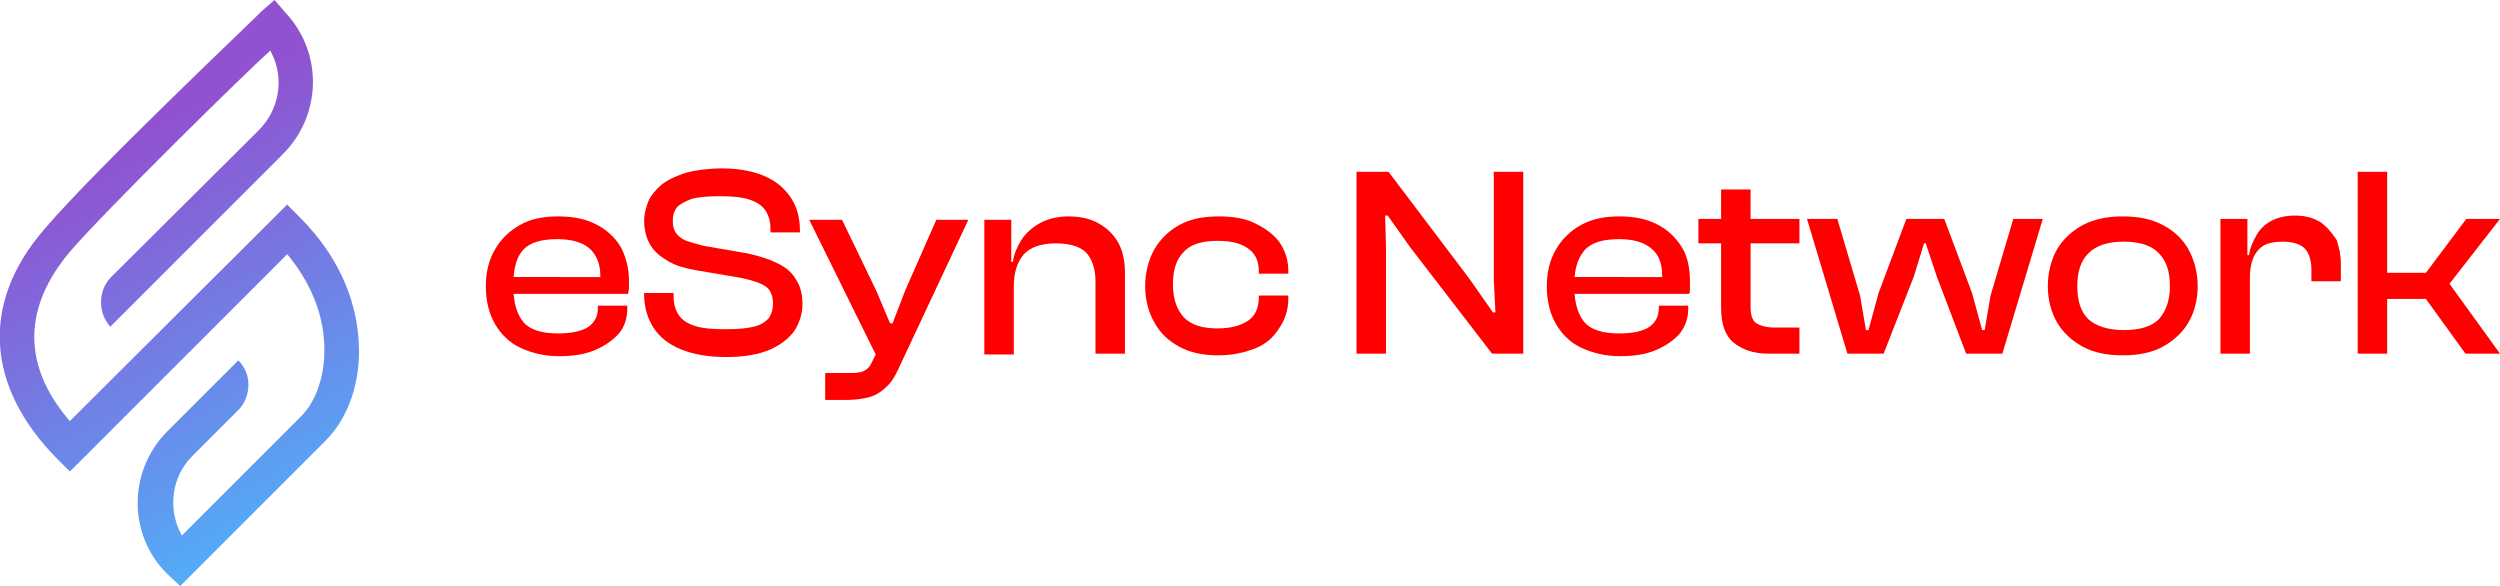 <?xml version="1.0" encoding="utf-8"?>
<!-- Generator: Adobe Illustrator 28.1.0, SVG Export Plug-In . SVG Version: 6.00 Build 0)  -->
<svg version="1.1" id="Layer_1" xmlns="http://www.w3.org/2000/svg" xmlns:xlink="http://www.w3.org/1999/xlink" x="0px" y="0px"
	 viewBox="0 0 296.9 69.6" style="enable-background:new 0 0 296.9 69.6;" xml:space="preserve">
<style type="text/css">
	.st0{fill: red;}
	.st1{fill:url(#SVGID_1_);}
</style>
<g>
	<g>
		<path class="st0" d="M70.7,26.6c-1.2-0.6-2.6-0.9-4.4-0.9s-3.3,0.3-4.5,1c-1.3,0.7-2.3,1.7-3,2.9c-0.7,1.2-1.1,2.6-1.1,4.4
			s0.4,3.3,1.1,4.5c0.7,1.2,1.7,2.2,3,2.8c1.3,0.6,2.8,1,4.6,1l0,0c1.6,0,3-0.2,4.2-0.7c1.2-0.5,2.2-1.2,2.9-2s1-1.9,1-3v-0.3H71
			v0.3c0,1-0.4,1.7-1.1,2.2c-0.7,0.5-2,0.8-3.6,0.8c-1.9,0-3.3-0.4-4.1-1.3c-0.7-0.8-1.1-2-1.2-3.4h13.6c0-0.2,0.1-0.5,0.1-0.7
			c0-0.2,0-0.5,0-0.8c0-1.6-0.4-3-1-4.1C72.9,28,71.9,27.2,70.7,26.6z M62.1,29.7c0.8-0.9,2.2-1.3,4.1-1.3c1.7,0,3,0.4,3.8,1.1
			c0.8,0.7,1.3,1.8,1.3,3.3v0.1H61C61.1,31.6,61.4,30.5,62.1,29.7z"/>
		<path class="st0" d="M92.4,31.3c-1-0.5-2.2-0.9-3.6-1.2l-5.2-0.9c-0.8-0.2-1.5-0.4-2.1-0.6c-0.5-0.2-0.9-0.5-1.2-0.9
			c-0.3-0.4-0.4-0.9-0.4-1.5c0-0.7,0.2-1.2,0.5-1.6c0.4-0.4,1-0.7,1.8-1c0.8-0.2,1.9-0.3,3.2-0.3c1.5,0,2.7,0.1,3.6,0.4
			s1.5,0.7,1.9,1.3c0.4,0.6,0.6,1.3,0.6,2.2v0.4h3.5v-0.2c0-1.4-0.3-2.7-1-3.8c-0.7-1.1-1.7-2-3-2.6c-1.3-0.6-3.1-1-5.2-1
			c-1.7,0-3.1,0.2-4.3,0.5c-1.2,0.4-2.1,0.8-2.9,1.4c-0.7,0.6-1.3,1.3-1.6,2c-0.3,0.8-0.5,1.5-0.5,2.3c0,1.2,0.3,2.2,0.8,3
			c0.5,0.8,1.3,1.4,2.2,1.9c0.9,0.5,2,0.8,3.2,1l5.3,0.9c1.4,0.3,2.3,0.6,2.9,1c0.6,0.4,0.9,1.1,0.9,2.1c0,0.7-0.2,1.2-0.5,1.7
			c-0.4,0.4-0.9,0.8-1.8,1c-0.8,0.2-1.9,0.3-3.3,0.3c-1.6,0-2.8-0.1-3.7-0.4S81,38,80.6,37.4c-0.4-0.6-0.6-1.3-0.6-2.1v-0.5h-3.5V35
			c0,1.5,0.4,2.8,1.1,3.9c0.7,1.1,1.8,2,3.3,2.6c1.5,0.6,3.2,0.9,5.4,0.9l0,0c2.1,0,3.8-0.3,5.2-0.9c1.3-0.6,2.3-1.4,2.9-2.3
			c0.6-1,0.9-2,0.9-3.1c0-1-0.2-2-0.7-2.8C94.1,32.4,93.4,31.8,92.4,31.3z"/>
		<path class="st0" d="M107.5,34.5l-1.5,3.9h-0.3l-1.6-3.8l-4.1-8.5h-3.9l7.9,16l-0.4,0.8c-0.2,0.5-0.5,0.9-0.9,1.1
			c-0.3,0.2-0.9,0.3-1.6,0.3h-3.1v3.2h2.3h0c1.1,0,2-0.1,2.8-0.3c0.8-0.2,1.5-0.6,2.1-1.2c0.6-0.5,1.1-1.3,1.5-2.2l8.3-17.7h-3.8
			L107.5,34.5z"/>
		<path class="st0" d="M130.6,26.6c-1-0.6-2.2-0.9-3.7-0.9c-1.3,0-2.5,0.3-3.4,0.8s-1.7,1.2-2.2,2c-0.5,0.8-0.9,1.7-1,2.6h-0.2v-5
			h-3.2v16h3.5v-8.1c0-1.6,0.4-2.9,1.2-3.8c0.8-0.9,2.2-1.3,3.8-1.3c1.7,0,2.9,0.4,3.6,1.1c0.7,0.8,1.1,1.9,1.1,3.4V42h3.5v-9.6
			c0-1.2-0.2-2.4-0.7-3.4C132.4,28,131.6,27.2,130.6,26.6z"/>
		<path class="st0" d="M149,26.5c-1.2-0.6-2.7-0.8-4.3-0.8c-1.8,0-3.3,0.3-4.6,1c-1.3,0.7-2.3,1.7-3,2.9c-0.7,1.2-1.1,2.8-1.1,4.4
			s0.4,3.1,1.1,4.3c0.7,1.3,1.7,2.2,3,2.9c1.3,0.7,2.8,1,4.6,1v0c1.6,0,3-0.3,4.3-0.8s2.2-1.3,2.9-2.4c0.7-1,1.1-2.2,1.1-3.5v-0.4
			h-3.5v0.2c0,1.2-0.4,2.2-1.3,2.8s-2.1,0.9-3.6,0.9c-1.8,0-3.1-0.4-4-1.3c-0.8-0.9-1.3-2.1-1.3-3.9s0.4-3,1.3-3.9
			c0.8-0.9,2.2-1.3,4-1.3c1.6,0,2.8,0.3,3.6,0.9c0.9,0.6,1.3,1.5,1.3,2.8v0.2h3.5v-0.3c0-1.4-0.4-2.5-1.1-3.5
			C151.3,27.9,150.3,27.1,149,26.5z"/>
		<polygon class="st0" points="177.4,33.2 177.6,37.1 177.3,37.1 174.5,33.1 164.9,20.4 161.1,20.4 161.1,42 164.6,42 164.6,42 
			164.6,29.4 164.5,25.6 164.8,25.6 167.5,29.4 177.2,42 180.9,42 180.9,20.4 177.4,20.4 		"/>
		<path class="st0" d="M196.7,26.6c-1.2-0.6-2.6-0.9-4.4-0.9s-3.2,0.3-4.5,1c-1.3,0.7-2.3,1.7-3,2.9c-0.7,1.2-1.1,2.6-1.1,4.4
			s0.4,3.3,1.1,4.5c0.7,1.2,1.7,2.2,3,2.8c1.3,0.6,2.8,1,4.6,1l0,0c1.6,0,3-0.2,4.2-0.7c1.2-0.5,2.2-1.2,2.9-2c0.7-0.9,1-1.9,1-3
			v-0.3h-3.5v0.3c0,1-0.4,1.7-1.1,2.2c-0.7,0.5-1.9,0.8-3.6,0.8c-1.9,0-3.3-0.4-4.1-1.3c-0.7-0.8-1.1-2-1.2-3.4h13.6
			c0.1-0.2,0.1-0.5,0.1-0.7s0-0.5,0-0.8c0-1.6-0.3-3-1-4.1S198,27.2,196.7,26.6z M188.2,29.7c0.8-0.9,2.2-1.3,4.1-1.3
			c1.7,0,3,0.4,3.8,1.1c0.9,0.7,1.3,1.8,1.3,3.3v0.1H187C187.1,31.6,187.5,30.5,188.2,29.7z"/>
		<path class="st0" d="M208.6,38.4c-0.5-0.3-0.7-1-0.7-2v-7.5h5.8V26h-5.8v-3.5h-3.5V26h-2.7v2.9h2.7v7.7c0,1.9,0.5,3.3,1.5,4.1
			c1,0.8,2.3,1.3,4.1,1.3h3.7h0v-3.1h-2.9C209.8,38.9,209.1,38.7,208.6,38.4z"/>
		<polygon class="st0" points="236.4,35.1 235.7,39.2 235.4,39.2 234.2,34.8 230.9,26 226.4,26 223.1,34.8 221.9,39.2 221.6,39.2 
			220.9,35.1 218.2,26 214.6,26 219.4,42 223.7,42 223.7,42 227.3,32.8 228.5,28.9 228.7,28.9 230,32.8 233.5,42 237.8,42 242.6,26 
			239.1,26 		"/>
		<path class="st0" d="M256.8,26.7c-1.3-0.7-2.9-1-4.7-1c-1.8,0-3.3,0.3-4.7,1c-1.3,0.7-2.4,1.7-3.1,2.9c-0.7,1.2-1.1,2.8-1.1,4.4
			s0.4,3.1,1.1,4.3s1.8,2.2,3.1,2.9c1.3,0.7,2.9,1,4.7,1c1.8,0,3.4-0.3,4.7-1c1.3-0.7,2.4-1.7,3.1-2.9c0.7-1.2,1.1-2.7,1.1-4.3
			s-0.4-3.1-1.1-4.4C259.2,28.4,258.2,27.4,256.8,26.7z M256.4,37.9c-0.9,0.9-2.3,1.3-4.2,1.3c-1.9,0-3.3-0.5-4.2-1.3
			c-0.9-0.9-1.3-2.2-1.3-3.9s0.4-3,1.3-3.9c0.9-0.9,2.2-1.4,4.2-1.4c2,0,3.4,0.5,4.2,1.4c0.9,0.9,1.3,2.2,1.3,3.9
			S257.2,37,256.4,37.9z"/>
		<path class="st0" d="M275.6,26.4c-0.8-0.5-1.8-0.8-3-0.8c-1.1,0-2,0.2-2.8,0.6c-0.8,0.4-1.4,1-1.8,1.7s-0.8,1.5-0.9,2.4h-0.2V26
			h-3.2v16h3.5v-9l0,0c0-1.4,0.3-2.5,0.9-3.2c0.6-0.8,1.6-1.1,3-1.1c1.2,0,2.1,0.3,2.6,0.8c0.5,0.5,0.8,1.4,0.8,2.5v1.4h3.5v-2.1
			c0-1-0.2-1.9-0.5-2.8C276.9,27.6,276.4,27,275.6,26.4z"/>
		<polygon class="st0" points="296.9,26 292.9,26 288.1,32.4 283.5,32.4 283.5,20.4 280,20.4 280,42 283.5,42 283.5,35.5 
			288.1,35.5 292.8,42 296.9,42 296.9,42 290.9,33.7 		"/>
	</g>
	
		<linearGradient id="SVGID_1_" gradientUnits="userSpaceOnUse" x1="5.858" y1="70.63" x2="41.598" y2="3.35" gradientTransform="matrix(1 0 0 -1 0 72.06)">
		<stop  offset="0.24" style="stop-color:#9052D1"/>
		<stop  offset="0.91" style="stop-color:#50B0F9"/>
	</linearGradient>
	<path class="st1" d="M21.4,69.6l17.3-17.3c2.7-2.7,4.2-7.1,3.9-11.7c-0.2-3.8-1.6-9.4-7-14.8l-1.5-1.5L8.3,50l-0.1-0.1
		c-7-8.2-3.8-15.4,0.1-20C12.5,25,29.3,8.5,32,6.1l0.1-0.1l0.1,0.2c1.6,3.1,1,6.8-1.5,9.3L13.2,32.9c-0.8,0.8-1.2,1.9-1.2,3
		s0.4,2.1,1.1,2.9l20.5-20.5c4.6-4.6,4.8-12,0.3-16.8L32.6,0l-1.5,1.3C31,1.5,11.1,20.3,5.2,27.3C-2.3,36-1.7,45.9,6.8,54.5l1.5,1.5
		l25.8-25.8l0.1,0.1c3.3,4,4.2,7.9,4.3,10.5c0.2,3.5-0.9,6.8-2.7,8.6L21.6,63.6l-0.1-0.2c-1.6-3-1.1-6.8,1.3-9.2l5.5-5.5
		c0.8-0.8,1.2-1.9,1.2-3s-0.4-2.1-1.2-2.9l-8.5,8.5c-4.6,4.7-4.6,12.2,0,16.8L21.4,69.6L21.4,69.6z"/>
</g>
</svg>
